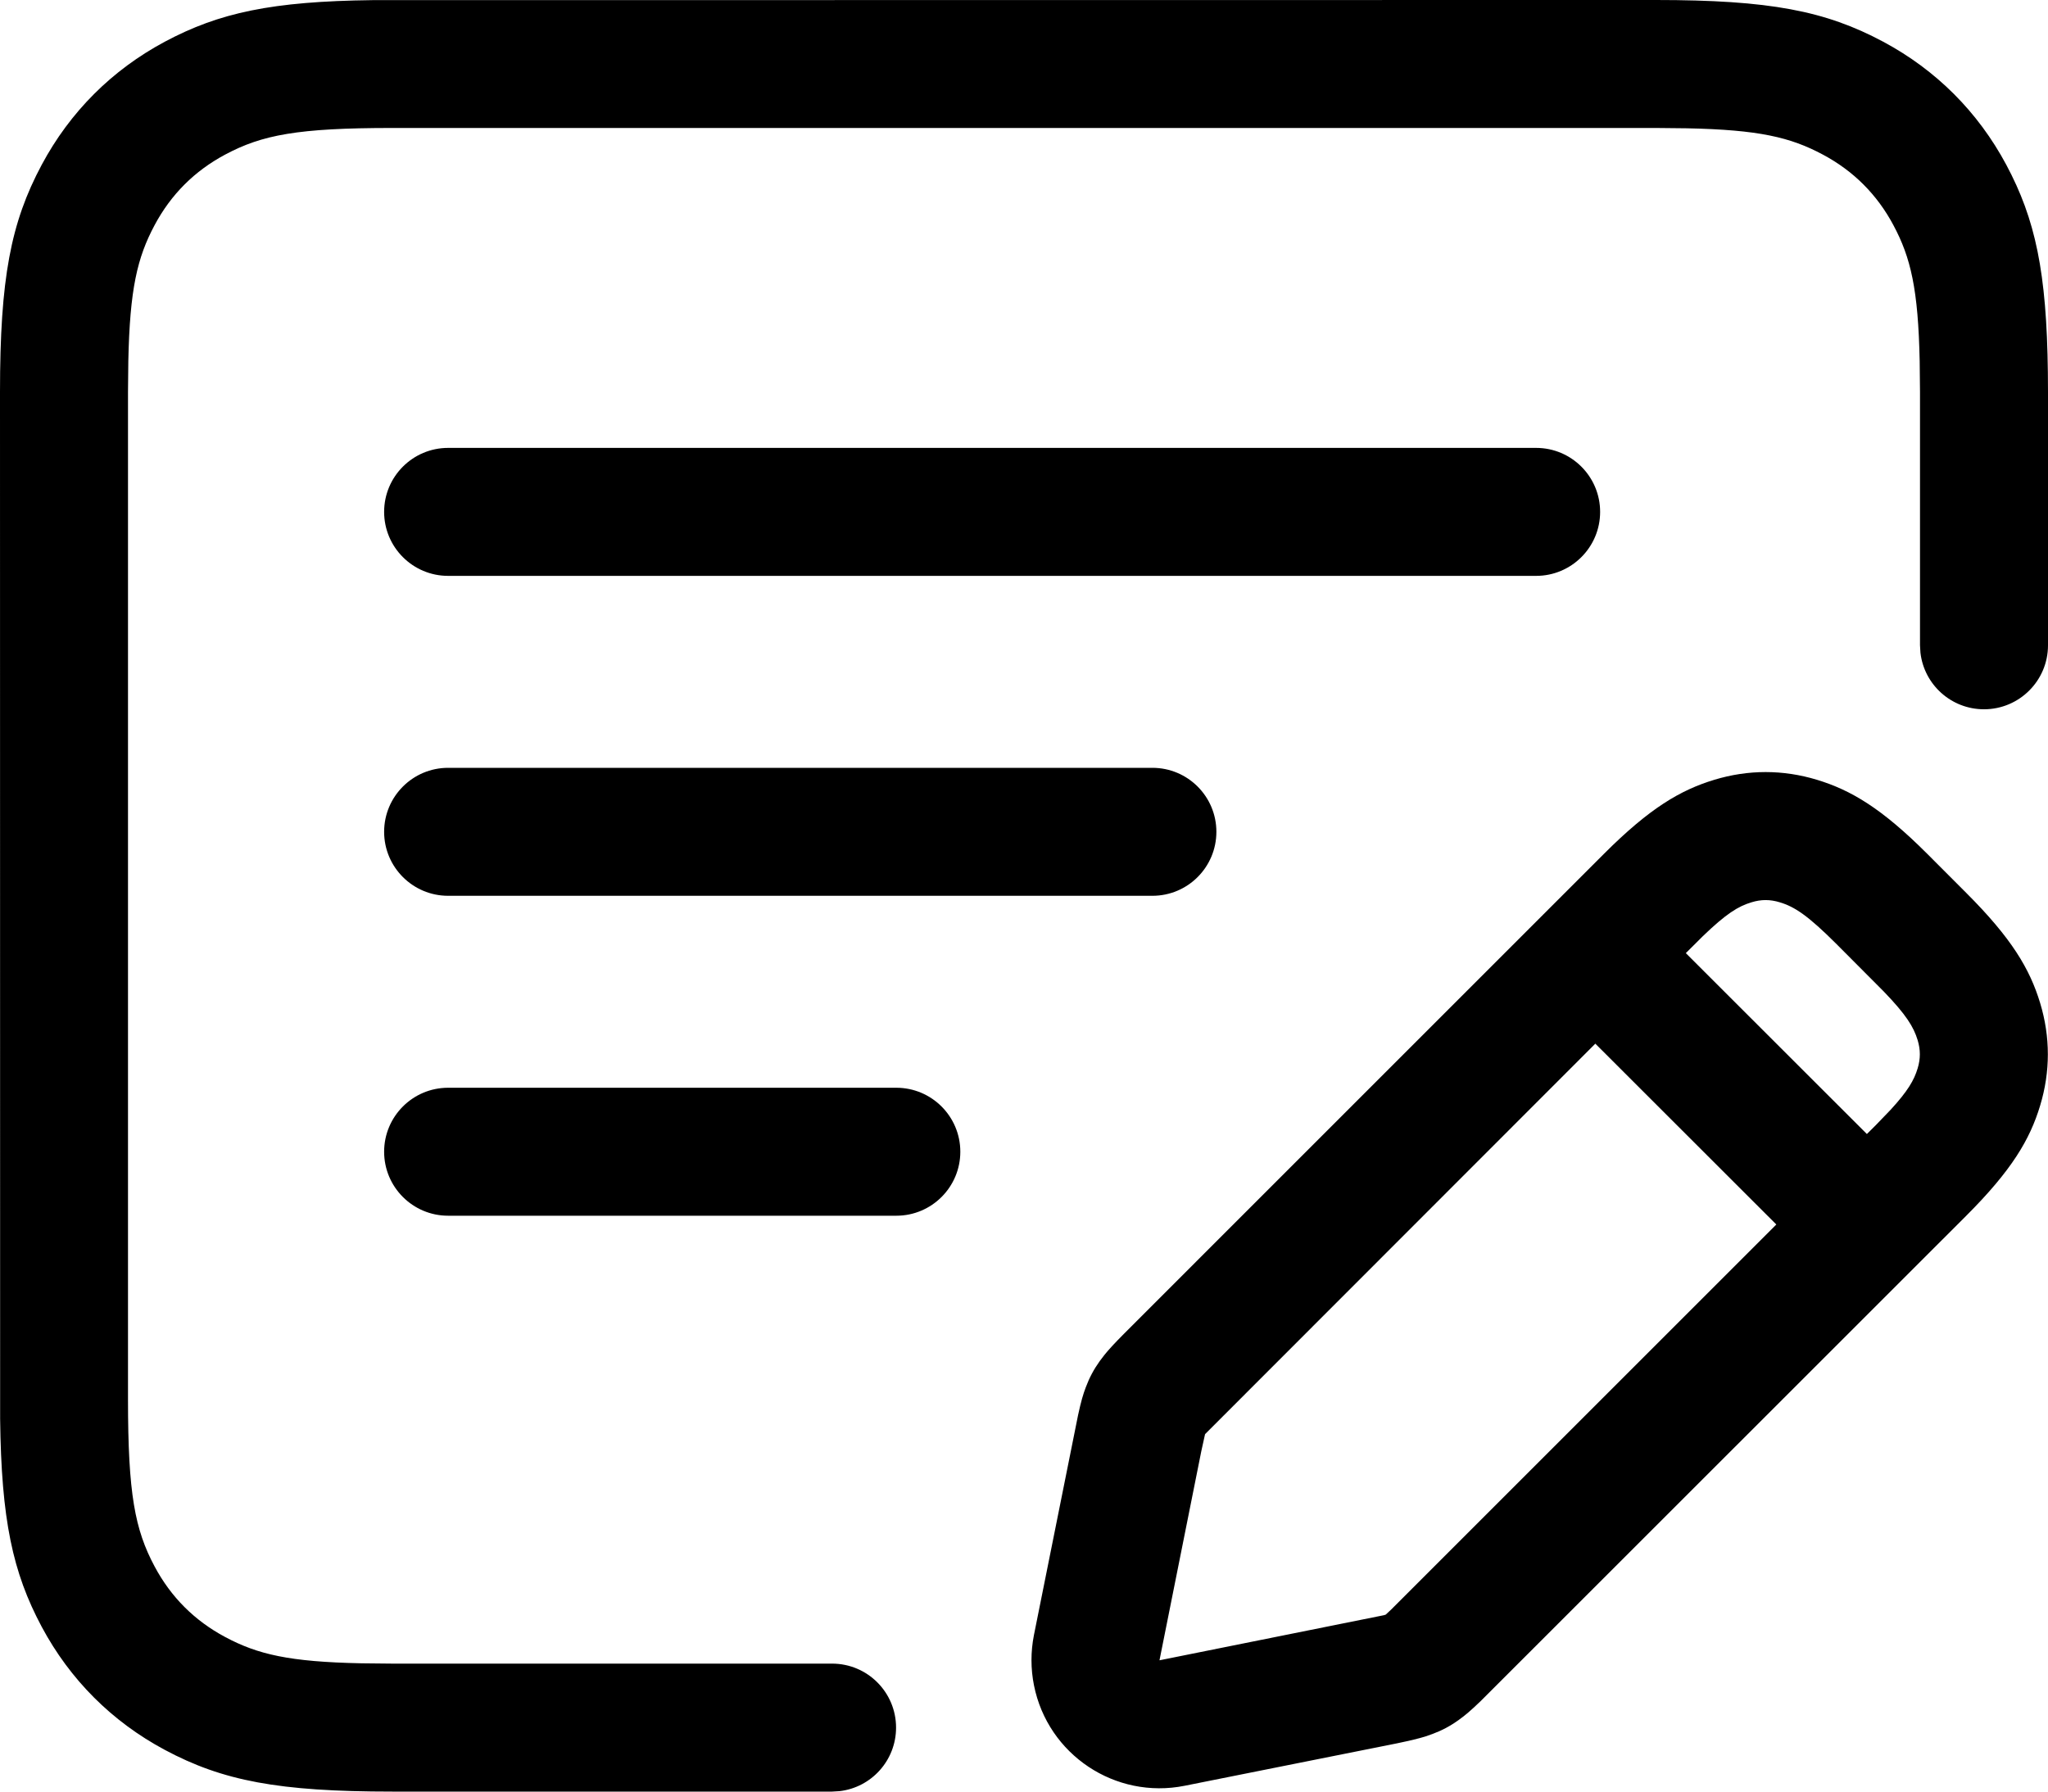 <?xml version="1.0" encoding="UTF-8"?>
<svg width="32px" height="28px" viewBox="0 0 32 28" version="1.1" xmlns="http://www.w3.org/2000/svg" xmlns:xlink="http://www.w3.org/1999/xlink">
    <!-- Generator: Sketch 60.1 (88133) - https://sketch.com -->
    <title>caipiaozhudanjilu</title>
    <desc>Created with Sketch.</desc>
    <g id="页面-1" stroke="none" stroke-width="1" fill="none" fill-rule="evenodd">
        <g id="icon" transform="translate(-120, -325)" fill="#000000" fill-rule="nonzero">
            <path d="M145.872,325 C147.649,325 148.52,325.168 149.425,325.652 C150.251,326.094 150.906,326.749 151.348,327.575 C151.803,328.427 151.979,329.249 151.998,330.823 L152,331.128 L152,335.085 C152,335.637 151.552,336.085 151,336.085 C150.487,336.085 150.064,335.699 150.007,335.201 L150,335.085 L150,331.128 L149.995,330.644 C149.972,329.521 149.856,329.026 149.584,328.518 C149.329,328.04 148.96,327.671 148.482,327.416 C147.974,327.144 147.479,327.028 146.356,327.005 L145.872,327 L126.128,327 C124.653,327 124.094,327.108 123.518,327.416 C123.04,327.671 122.671,328.04 122.416,328.518 C122.144,329.026 122.028,329.521 122.005,330.644 L122,331.128 L122,346.872 C122,348.347 122.108,348.906 122.416,349.482 C122.671,349.96 123.04,350.329 123.518,350.584 C124.026,350.856 124.521,350.972 125.644,350.995 L126.128,351 L133.001,351 C133.554,351 134.001,351.448 134.001,352 C134.001,352.513 133.615,352.936 133.118,352.993 L133.001,353 L126.128,353 C124.351,353 123.48,352.832 122.575,352.348 C121.749,351.906 121.094,351.251 120.652,350.425 C120.197,349.573 120.021,348.751 120.002,347.177 L120,331.128 C120,329.351 120.168,328.48 120.652,327.575 C121.094,326.749 121.749,326.094 122.575,325.652 C123.427,325.197 124.249,325.021 125.823,325.002 L145.872,325 Z M148.39,337.187 C148.92,337.348 149.401,337.632 150.113,338.344 L150.72,338.952 C151.433,339.664 151.716,340.144 151.877,340.675 C152.038,341.206 152.038,341.748 151.877,342.279 C151.717,342.81 151.433,343.29 150.721,344.002 L143.139,351.582 C142.975,351.74 142.891,351.81 142.793,351.88 C142.663,351.974 142.534,352.043 142.384,352.099 L142.27,352.139 C142.169,352.17 142.044,352.201 141.823,352.247 L138.51,352.909 C137.426,353.126 136.372,352.423 136.156,351.34 C136.104,351.081 136.104,350.814 136.155,350.555 L136.844,347.12 C136.892,346.898 136.923,346.793 136.966,346.68 C137.022,346.53 137.091,346.401 137.184,346.271 L137.258,346.174 C137.324,346.092 137.411,345.997 137.57,345.837 L145.063,338.343 C145.775,337.631 146.255,337.348 146.786,337.187 C147.316,337.026 147.859,337.026 148.39,337.187 Z M144.927,341.311 L138.829,347.414 L138.771,347.677 L138.117,350.948 L141.62,350.244 L141.651,350.235 L141.737,350.155 L147.755,344.137 L144.927,341.311 Z M134.005,342 C134.557,342 135.005,342.448 135.005,343 C135.005,343.552 134.557,344 134.005,344 L127.002,344 C126.45,344 126.002,343.552 126.002,343 C126.002,342.448 126.45,342 127.002,342 L134.005,342 Z M147.366,339.102 C147.159,339.164 146.97,339.281 146.606,339.632 L146.341,339.896 L149.17,342.723 L149.307,342.587 L149.541,342.344 C149.809,342.052 149.907,341.883 149.963,341.698 C150.009,341.546 150.009,341.407 149.963,341.255 C149.9,341.048 149.784,340.859 149.432,340.494 L148.699,339.758 C148.248,339.307 148.04,339.171 147.81,339.102 C147.657,339.055 147.518,339.055 147.366,339.102 Z M138.006,337 C138.559,337 139.006,337.448 139.006,338 C139.006,338.552 138.559,339 138.006,339 L127.002,339 C126.45,339 126.002,338.552 126.002,338 C126.002,337.448 126.45,337 127.002,337 L138.006,337 Z M144.002,332 C144.554,332 145.002,332.448 145.002,333 C145.002,333.552 144.554,334 144.002,334 L127.002,334 C126.45,334 126.002,333.552 126.002,333 C126.002,332.448 126.45,332 127.002,332 L144.002,332 Z" id="caipiaozhudanjilu"></path>
        </g>
    </g>
</svg>